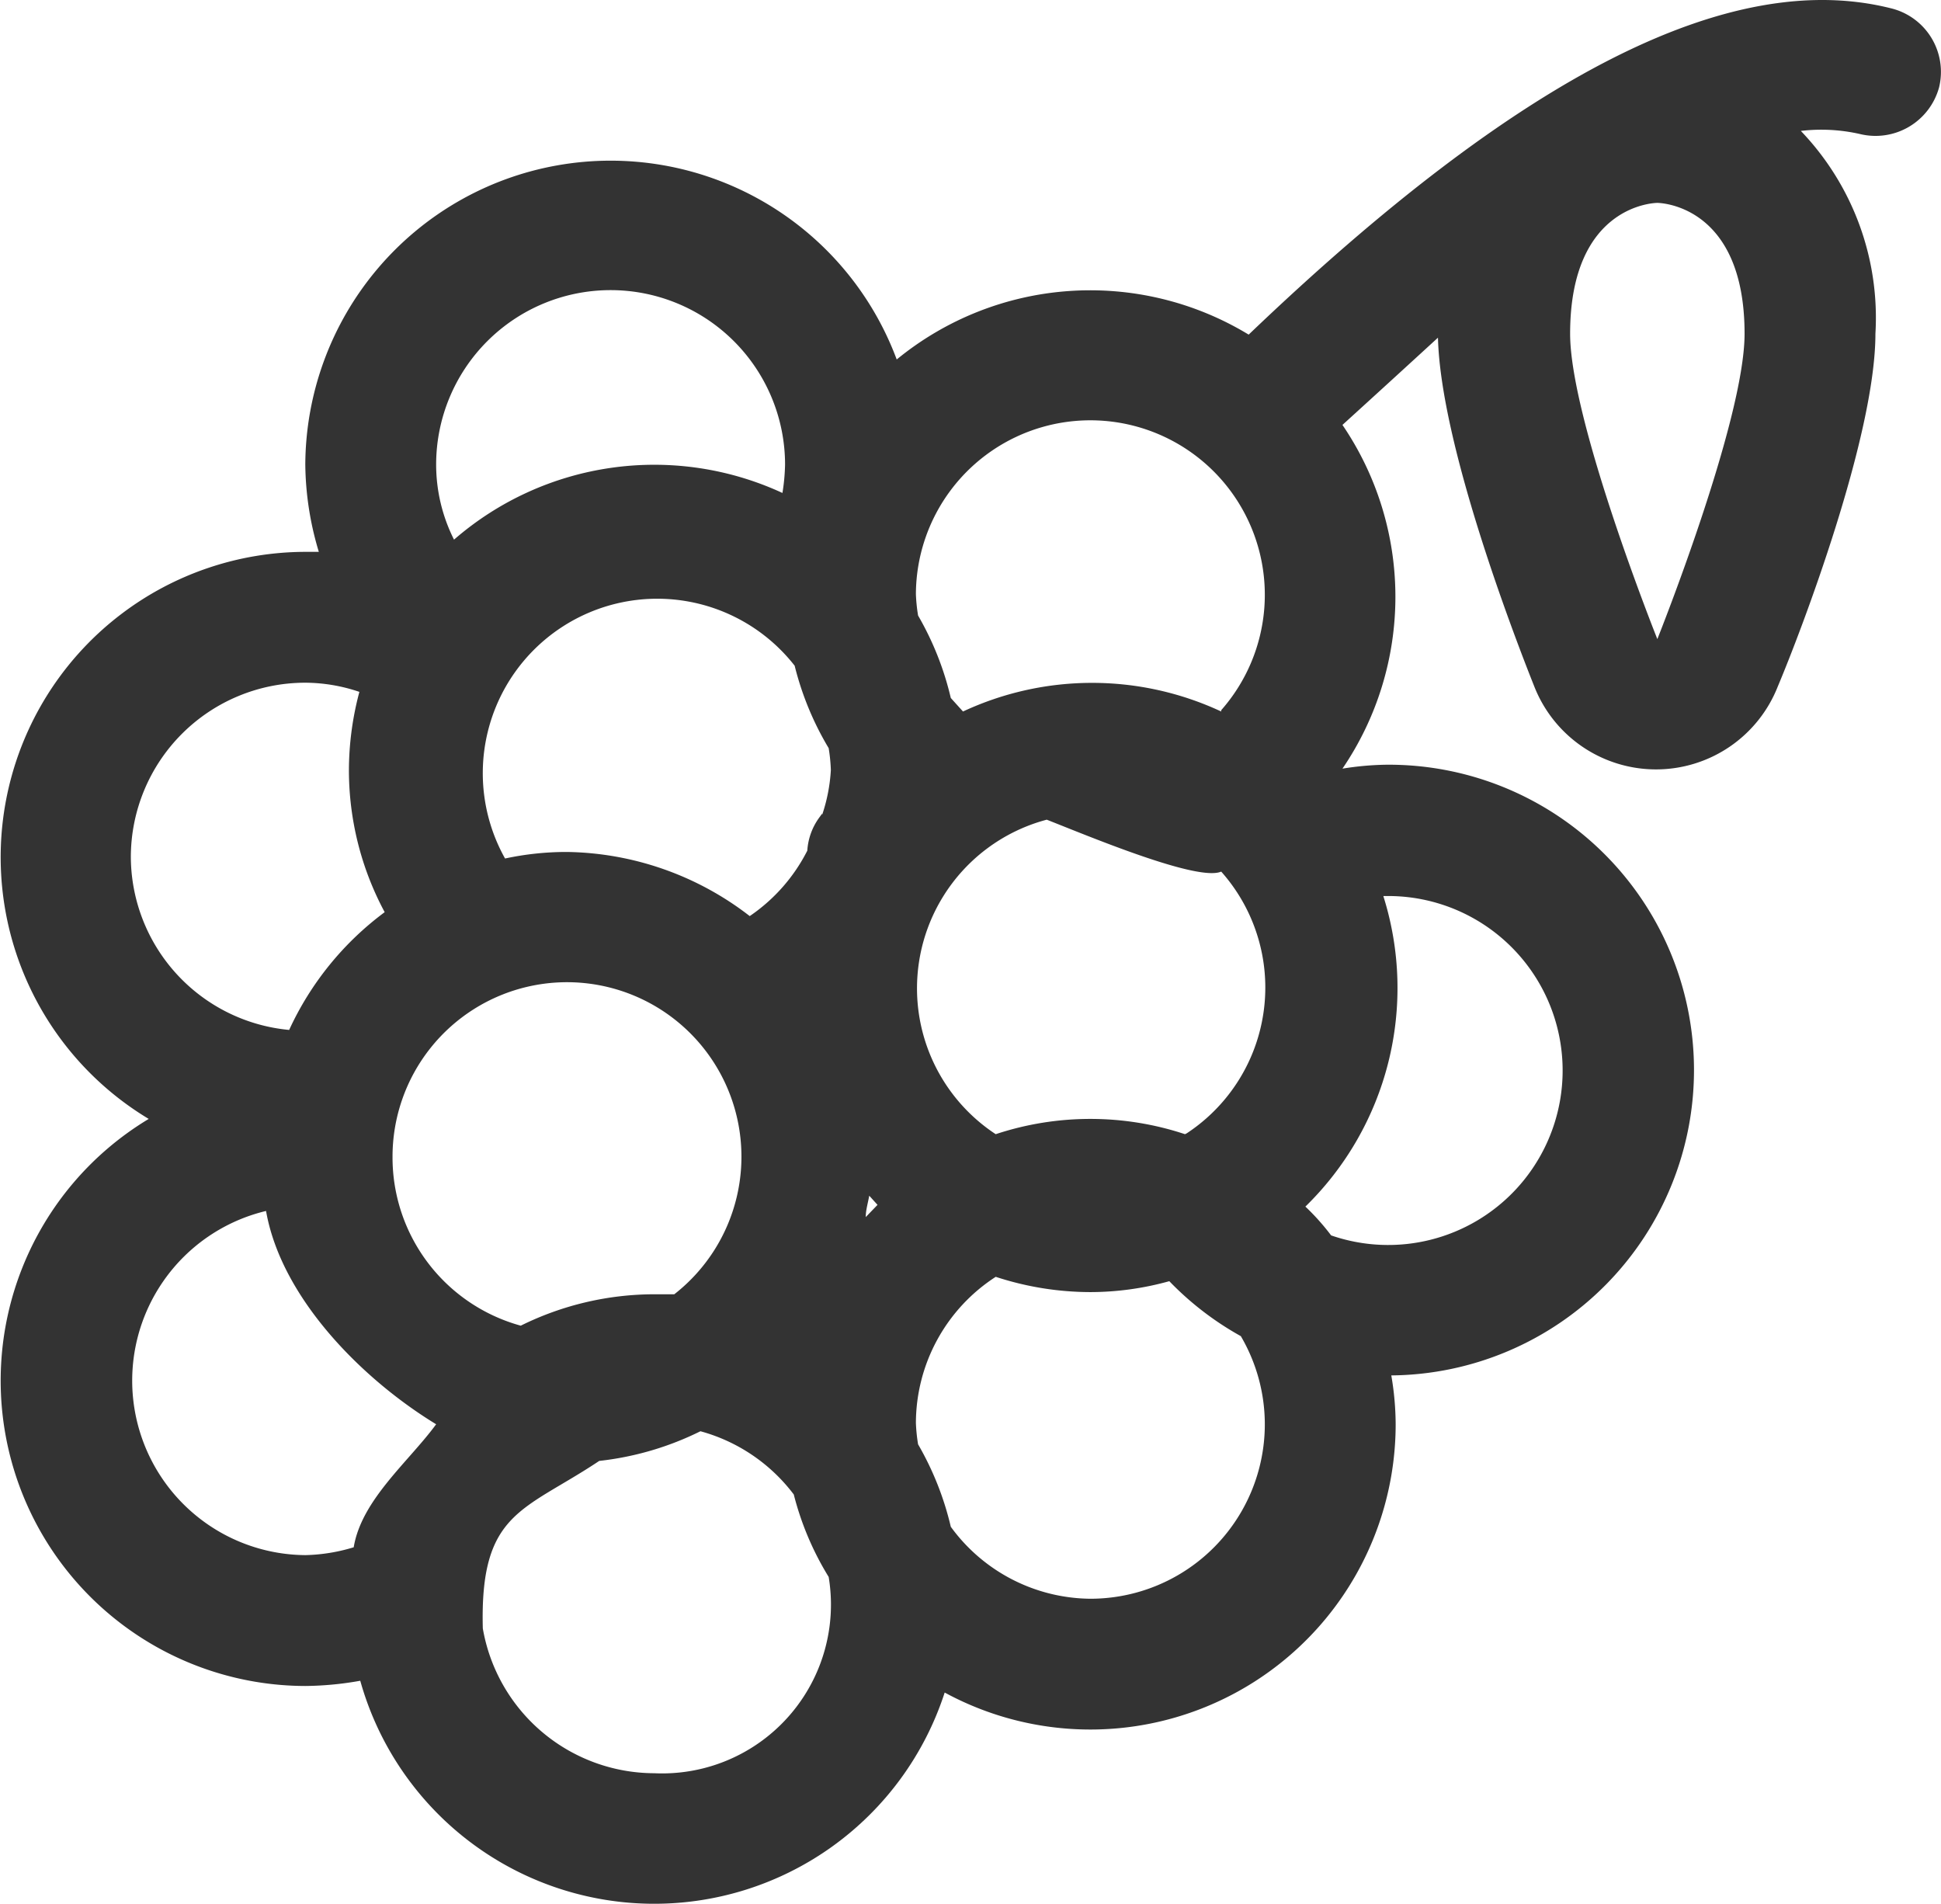 <?xml version="1.0" standalone="no"?><!DOCTYPE svg PUBLIC "-//W3C//DTD SVG 1.1//EN" "http://www.w3.org/Graphics/SVG/1.1/DTD/svg11.dtd"><svg class="icon" width="200px" height="196.17px" viewBox="0 0 1044 1024" version="1.1" xmlns="http://www.w3.org/2000/svg"><path fill="#333333" d="M1017.171 4.483c-86.563-21.817-199.634 35.892-345.547 175.471a164.211 164.211 0 0 0-189.312 13.371A164.211 164.211 0 0 0 164.211 249.861a166.792 166.792 0 0 0 7.272 46.917H164.211a164.211 164.211 0 0 0-84.217 304.964 164.211 164.211 0 0 0 84.217 304.964 175.237 175.237 0 0 0 29.558-2.815 164.211 164.211 0 0 0 314.347 6.334A164.211 164.211 0 0 0 750.68 765.954a158.581 158.581 0 0 0-2.346-26.274 164.211 164.211 0 0 0-2.815-328.422 159.285 159.285 0 0 0-23.459 2.111 164.211 164.211 0 0 0 0-184.855q25.805-23.459 51.375-46.917c1.408 56.77 39.88 157.643 51.844 187.67a70.376 70.376 0 0 0 130.9 0C968.846 339.239 1008.726 234.613 1008.726 179.485A145.21 145.21 0 0 0 968.612 70.402a93.835 93.835 0 0 1 31.669 1.642A35.423 35.423 0 0 0 1042.976 46.943a35.188 35.188 0 0 0-25.805-42.46zM328.422 156.026a93.835 93.835 0 0 1 93.835 93.835 108.379 108.379 0 0 1-1.408 15.248 164.211 164.211 0 0 0-176.644 25.101 89.847 89.847 0 0 1-9.618-40.349 93.835 93.835 0 0 1 93.835-93.835z m-258.046 304.964a93.835 93.835 0 0 1 93.835-93.835 91.255 91.255 0 0 1 29.089 4.926A164.211 164.211 0 0 0 187.67 414.073a161.396 161.396 0 0 0 19.236 76.476 164.211 164.211 0 0 0-51.375 63.339A93.835 93.835 0 0 1 70.376 460.99z m119.874 371.117a95.946 95.946 0 0 1-26.039 4.223 93.835 93.835 0 0 1-21.113-185.09c8.211 46.917 51.844 90.551 91.489 114.713-14.779 20.175-40.114 40.584-44.337 66.154zM211.129 622.386a93.835 93.835 0 1 1 151.544 73.66h-10.322a162.1 162.1 0 0 0-72.253 16.89A93.835 93.835 0 0 1 211.129 622.386z m140.752 331.238a93.835 93.835 0 0 1-92.193-77.883c-1.642-62.869 21.817-62.869 62.635-90.082a162.569 162.569 0 0 0 54.424-15.952 93.835 93.835 0 0 1 50.202 34.015 159.285 159.285 0 0 0 18.767 44.337 90.785 90.785 0 0 1-93.835 105.564z m90.316-516.092l-1.173 1.642a33.781 33.781 0 0 0-6.803 18.298 93.835 93.835 0 0 1-30.966 35.188A164.211 164.211 0 0 0 304.964 458.175a157.408 157.408 0 0 0-33.311 3.519 93.835 93.835 0 0 1 155.766-103.688 162.1 162.1 0 0 0 18.298 44.337 93.835 93.835 0 0 1 1.173 11.729 91.02 91.02 0 0 1-4.692 24.163z m23.459 216.993c0-3.753 1.173-7.507 1.877-11.495l4.457 4.926zM586.469 859.789A93.835 93.835 0 0 1 511.401 821.082a162.1 162.1 0 0 0-17.594-44.337 90.785 90.785 0 0 1-1.173-11.495 93.835 93.835 0 0 1 42.93-78.587 164.211 164.211 0 0 0 50.905 8.211 158.581 158.581 0 0 0 42.46-5.865 164.211 164.211 0 0 0 38.472 29.558 93.835 93.835 0 0 1 12.902 46.917 93.835 93.835 0 0 1-93.835 94.304zM637.374 609.953a161.865 161.865 0 0 0-101.811 0A93.835 93.835 0 0 1 563.01 440.815c21.582 8.445 81.167 33.546 93.835 27.916a93.835 93.835 0 0 1-18.532 140.752z m19.471-227.315a164.211 164.211 0 0 0-138.876 0L511.401 375.366a162.1 162.1 0 0 0-17.594-44.337 90.785 90.785 0 0 1-1.173-11.495 93.835 93.835 0 1 1 164.211 62.4z m87.267 99.231h2.346a93.835 93.835 0 1 1-30.496 182.509 125.27 125.27 0 0 0-13.841-15.483 164.211 164.211 0 0 0 41.991-166.792zM891.432 343.696s-46.917-117.294-46.917-164.211c0-70.376 46.917-70.376 46.917-70.376s46.917 0 46.917 70.376c0 46.917-46.917 164.211-46.917 164.211z" /></svg>